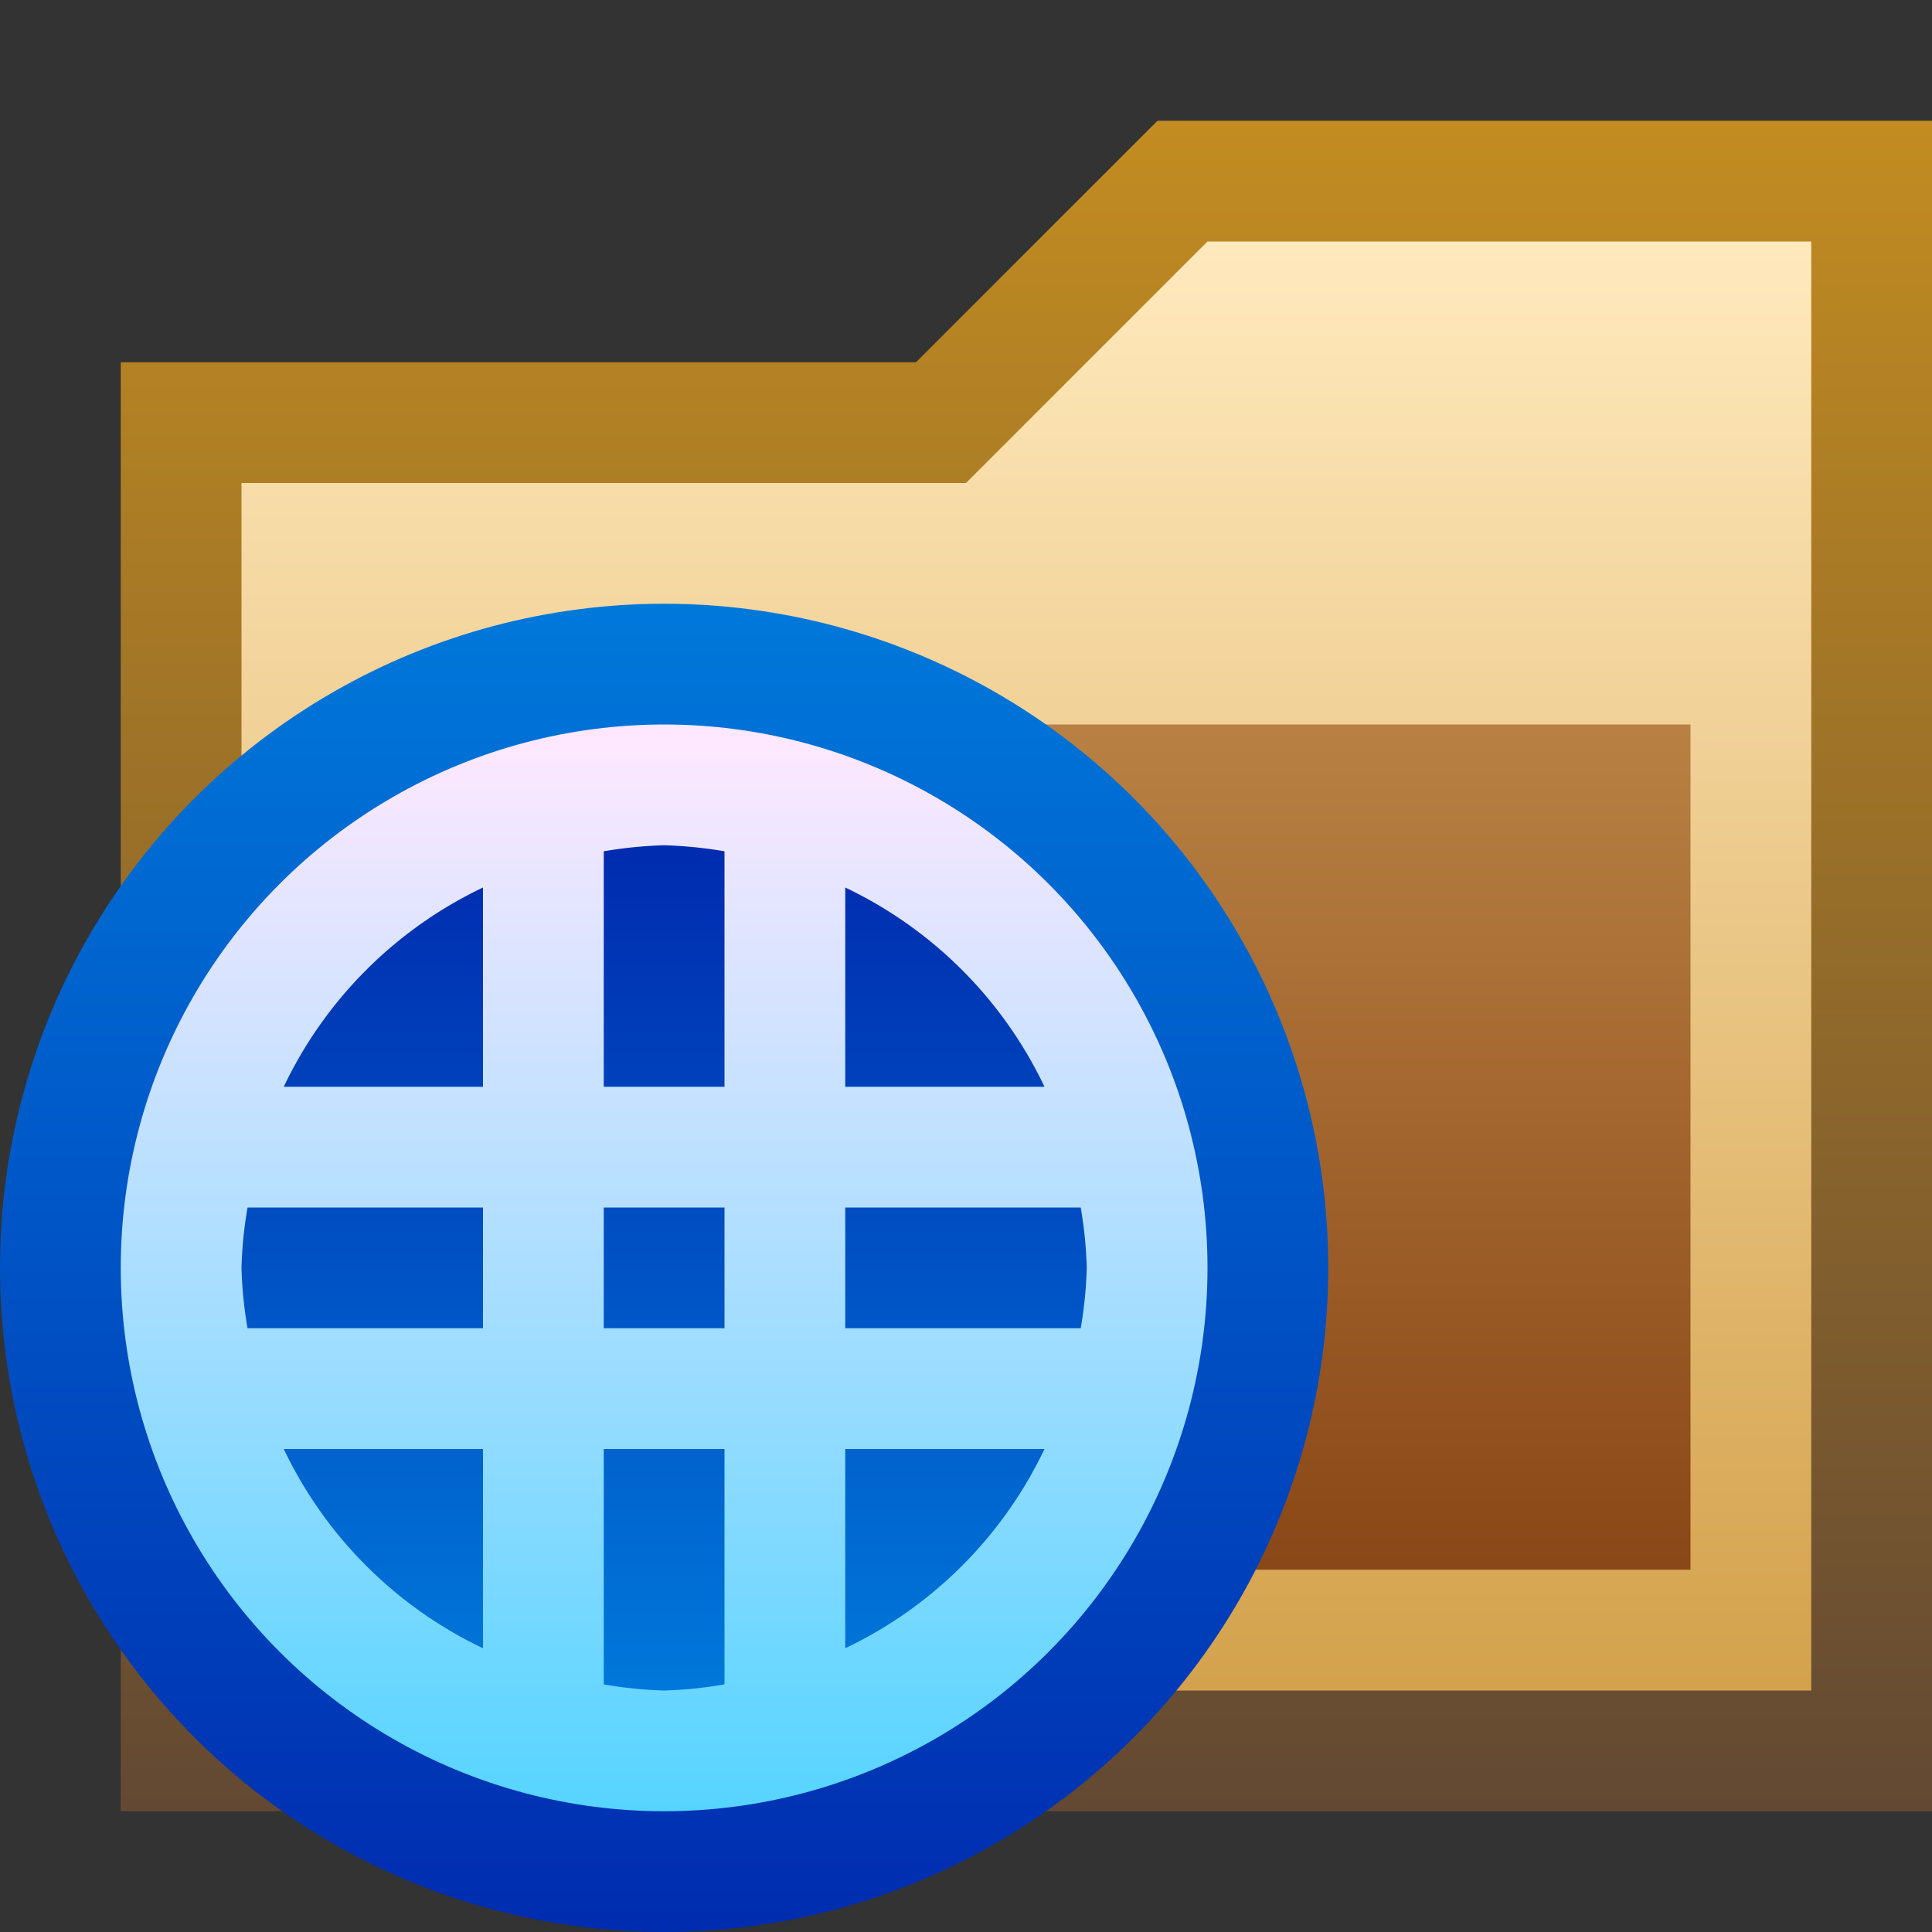 <svg xmlns="http://www.w3.org/2000/svg" width="16" height="16">
  <rect width="100%" height="100%" fill="#333333" stroke="none"/>
  <defs>
    <linearGradient id="a" x1="8.5" y1="1.023" x2="8.5" y2="14.939" gradientUnits="userSpaceOnUse">
      <stop offset="0" stop-color="#c28c21"/>
      <stop offset="1" stop-color="#634933"/>
    </linearGradient>
    <linearGradient id="b" x1="8.5" y1="2.02" x2="8.5" y2="13.948" gradientUnits="userSpaceOnUse">
      <stop offset="0" stop-color="#ffe9bd"/>
      <stop offset="1" stop-color="#d4a24c"/>
    </linearGradient>
    <linearGradient id="c" x1="8.5" y1="6.012" x2="8.5" y2="12.97" gradientUnits="userSpaceOnUse">
      <stop offset="0" stop-color="#b88143"/>
      <stop offset="1" stop-color="#8a4717"/>
    </linearGradient>
    <linearGradient id="d" x1="5.5" y1="5.038" x2="5.5" y2="16.038" gradientUnits="userSpaceOnUse">
      <stop offset="0" stop-color="#0078da"/>
      <stop offset="1" stop-color="#002caf"/>
    </linearGradient>
    <linearGradient id="e" x1="5.5" y1="6.08" x2="5.5" y2="15.08" gradientUnits="userSpaceOnUse">
      <stop offset="0" stop-color="#ffe8ff"/>
      <stop offset="1" stop-color="#54d4ff"/>
    </linearGradient>
    <linearGradient id="f" x1="5.5" y1="7.024" x2="5.5" y2="14.024" gradientUnits="userSpaceOnUse">
      <stop offset="0" stop-color="#002caf"/>
      <stop offset="1" stop-color="#0078da"/>
    </linearGradient>
  </defs>
  <path fill="url(#a)" d="M1 15 1 3 7.586 3 9.586 1 16 1 16 15 1 15z"/>
  <path fill="url(#b)" d="M15 14 15 2 10 2 8 4 2 4 2 14 15 14z"/>
  <path fill="url(#c)" d="M3 6H14V13H3z"/>
  <g>
    <circle cx="5.5" cy="10.5" r="5.5" fill="url(#d)"/>
    <circle cx="5.5" cy="10.5" r="4.5" fill="url(#e)"/>
    <path d="M8.65,9H7V7.35A3.487,3.487,0,0,1,8.65,9ZM5.5,7a3.588,3.588,0,0,0-.5.05V9H6V7.05A3.588,3.588,0,0,0,5.5,7ZM5,10v1H6V10ZM2.35,9H4V7.35A3.487,3.487,0,0,0,2.35,9ZM2,10.5a3.443,3.443,0,0,0,.05.5H4V10H2.05A3.443,3.443,0,0,0,2,10.5Zm2,3.15V12H2.35A3.487,3.487,0,0,0,4,13.65ZM5.5,14a3.443,3.443,0,0,0,.5-.051V12H5v1.949A3.443,3.443,0,0,0,5.5,14Zm3.15-2H7v1.65A3.487,3.487,0,0,0,8.65,12ZM9,10.5a3.443,3.443,0,0,0-.05-.5H7v1H8.95A3.443,3.443,0,0,0,9,10.5Z" fill="url(#f)"/>
  </g>
</svg>
